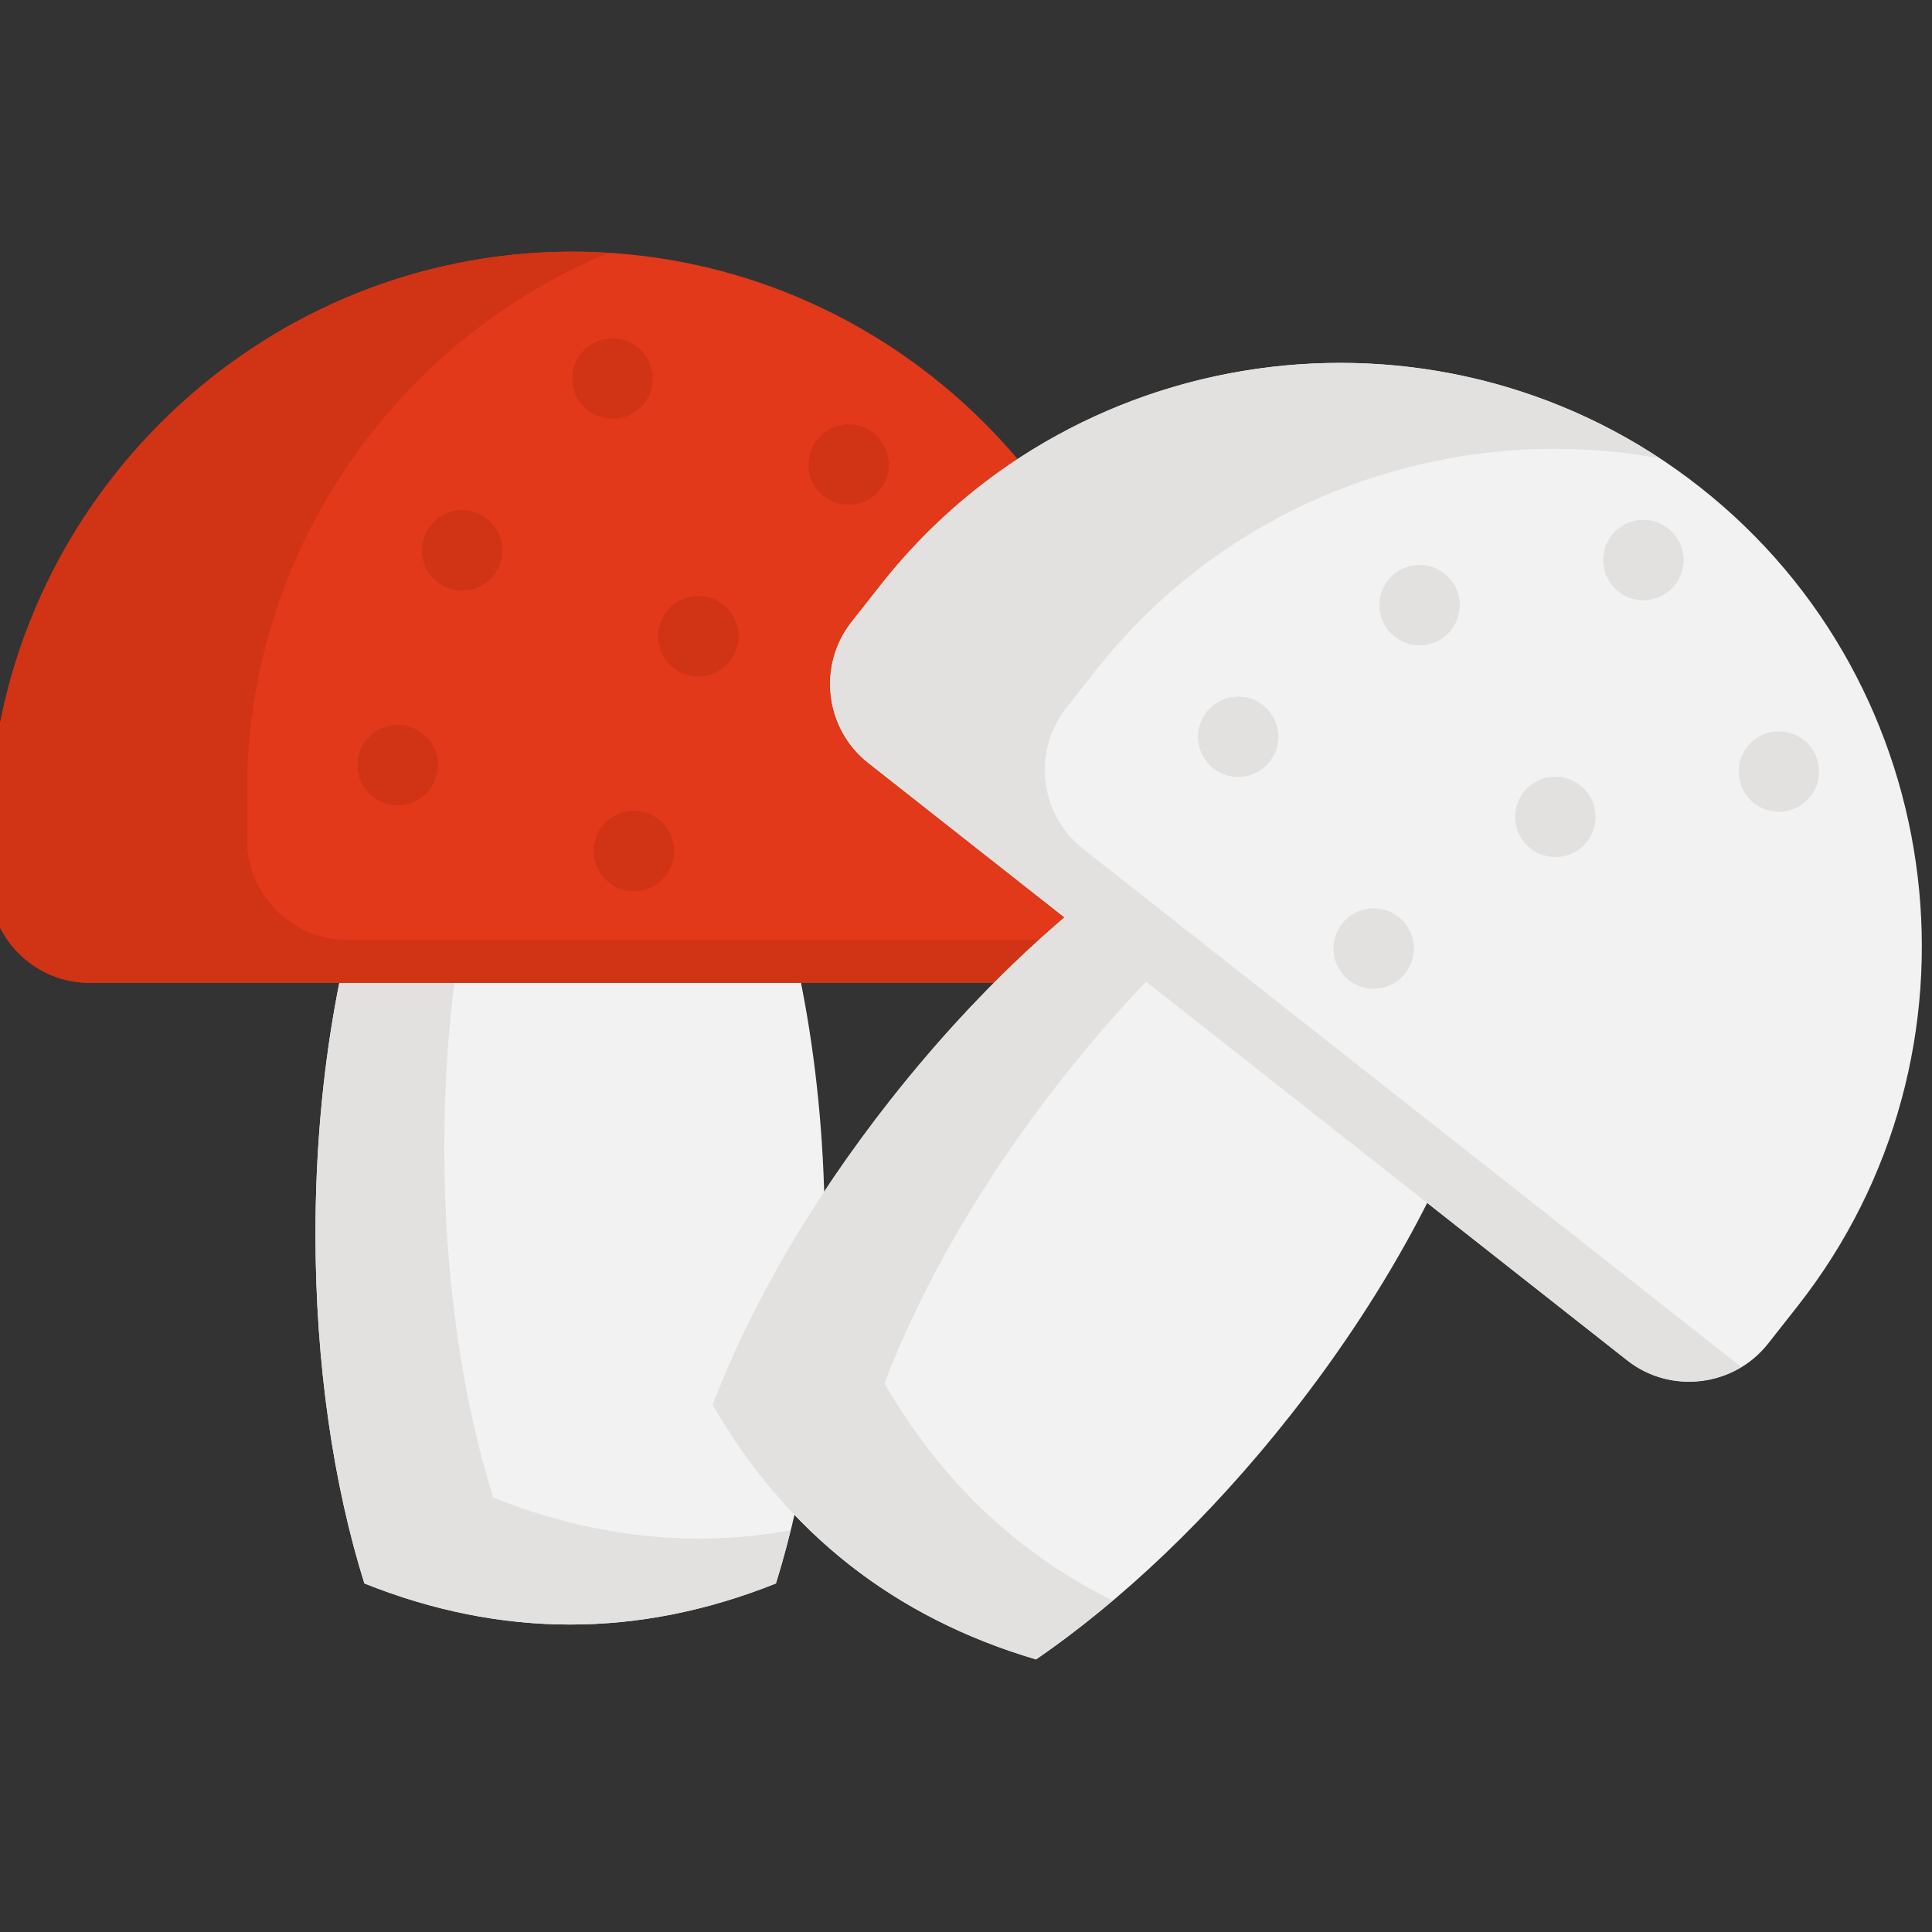 <?xml version="1.0" encoding="UTF-8" standalone="no" ?>
<!DOCTYPE svg PUBLIC "-//W3C//DTD SVG 1.1//EN" "http://www.w3.org/Graphics/SVG/1.1/DTD/svg11.dtd">
<svg xmlns="http://www.w3.org/2000/svg" xmlns:xlink="http://www.w3.org/1999/xlink" version="1.1" width="350" height="350" viewBox="0 0 350 350" xml:space="preserve">
<rect x="0" y="0" width="350" height="350" fill="#333333" stroke="none"/>
<desc>Created with Fabric.js 1.7.22</desc>
<defs>
</defs>
<g id="icon" style="stroke: none; stroke-width: 1; stroke-dasharray: none; stroke-linecap: butt; stroke-linejoin: miter; stroke-miterlimit: 10; fill: none; fill-rule: nonzero; opacity: 1;" transform="translate(-1.944 -1.944) scale(3.89 3.89)" >
	<path d="M 36.635 74.242 c 1.43 -4.567 2.277 -10.19 2.277 -16.277 c 0 -15.266 -5.31 -27.641 -11.86 -27.641 c -6.55 0 -11.86 12.375 -11.86 27.641 c 0 6.087 0.846 11.711 2.277 16.277 C 23.858 76.793 30.246 76.793 36.635 74.242 z" style="stroke: none; stroke-width: 1; stroke-dasharray: none; stroke-linecap: butt; stroke-linejoin: miter; stroke-miterlimit: 10; fill: rgb(242,242,242); fill-rule: nonzero; opacity: 1;" transform=" matrix(1 0 0 1 0 0) " stroke-linecap="round" />
	<path d="M 23.469 70.242 c -1.43 -4.567 -2.277 -10.19 -2.277 -16.277 c 0 -10.013 2.285 -18.783 5.705 -23.632 c -6.478 0.194 -11.705 12.487 -11.705 27.632 c 0 6.087 0.846 11.711 2.277 16.277 c 6.389 2.551 12.778 2.551 19.166 0 c 0.248 -0.79 0.471 -1.623 0.682 -2.473 C 32.701 72.589 28.085 72.085 23.469 70.242 z" style="stroke: none; stroke-width: 1; stroke-dasharray: none; stroke-linecap: butt; stroke-linejoin: miter; stroke-miterlimit: 10; fill: rgb(226,225,224); fill-rule: nonzero; opacity: 1;" transform=" matrix(1 0 0 1 0 0) " stroke-linecap="round" />
	<path d="M 49.654 46.27 H 4.672 C 2.102 46.27 0 44.168 0 41.598 v -2.215 c 0 -14.939 12.223 -27.163 27.163 -27.163 h 0 c 14.939 0 27.163 12.223 27.163 27.163 v 2.215 C 54.325 44.168 52.223 46.27 49.654 46.27 z" style="stroke: none; stroke-width: 1; stroke-dasharray: none; stroke-linecap: butt; stroke-linejoin: miter; stroke-miterlimit: 10; fill: rgb(225,57,25); fill-rule: nonzero; opacity: 1;" transform=" matrix(1 0 0 1 0 0) " stroke-linecap="round" />
	<path d="M 16.672 44.27 c -2.569 0 -4.672 -2.102 -4.672 -4.672 v -2.215 c 0 -11.287 6.979 -21.02 16.834 -25.106 c -0.553 -0.034 -1.11 -0.057 -1.671 -0.057 h 0 C 12.223 12.221 0 24.444 0 39.384 v 2.215 c 0 2.569 2.102 4.672 4.672 4.672 h 44.982 c 1.576 0 2.971 -0.795 3.818 -2 H 16.672 z" style="stroke: none; stroke-width: 1; stroke-dasharray: none; stroke-linecap: butt; stroke-linejoin: miter; stroke-miterlimit: 10; fill: rgb(209,51,21); fill-rule: nonzero; opacity: 1;" transform=" matrix(1 0 0 1 0 0) " stroke-linecap="round" />
	<path d="M 48.748 77.779 c 3.949 -2.703 8.092 -6.599 11.857 -11.382 c 9.443 -11.995 12.925 -25.003 7.779 -29.055 c -5.147 -4.052 -16.974 2.388 -26.416 14.383 c -3.765 4.783 -6.579 9.725 -8.28 14.198 C 37.131 71.879 42.151 75.831 48.748 77.779 z" style="stroke: none; stroke-width: 1; stroke-dasharray: none; stroke-linecap: butt; stroke-linejoin: miter; stroke-miterlimit: 10; fill: rgb(242,242,242); fill-rule: nonzero; opacity: 1;" transform=" matrix(1 0 0 1 0 0) " stroke-linecap="round" />
	<path d="M 41.688 64.924 c 1.701 -4.473 4.515 -9.415 8.28 -14.198 c 5.414 -6.877 11.609 -11.922 16.882 -14.217 c -5.708 -2.019 -16.283 4.293 -24.882 15.217 c -3.765 4.783 -6.579 9.725 -8.28 14.198 c 3.442 5.956 8.462 9.908 15.06 11.856 c 1.177 -0.806 2.371 -1.729 3.567 -2.738 C 47.858 72.83 44.312 69.463 41.688 64.924 z" style="stroke: none; stroke-width: 1; stroke-dasharray: none; stroke-linecap: butt; stroke-linejoin: miter; stroke-miterlimit: 10; fill: rgb(226,225,224); fill-rule: nonzero; opacity: 1;" transform=" matrix(1 0 0 1 0 0) " stroke-linecap="round" />
	<path d="M 76.28 63.853 L 40.936 36.029 c -2.019 -1.589 -2.37 -4.542 -0.781 -6.56 l 1.37 -1.74 c 9.241 -11.739 26.406 -13.782 38.145 -4.541 l 0 0 c 11.739 9.241 13.782 26.406 4.541 38.145 l -1.37 1.74 C 81.251 65.091 78.299 65.443 76.28 63.853 z" style="stroke: none; stroke-width: 1; stroke-dasharray: none; stroke-linecap: butt; stroke-linejoin: miter; stroke-miterlimit: 10; fill: rgb(242,242,242); fill-rule: nonzero; opacity: 1;" transform=" matrix(1 0 0 1 0 0) " stroke-linecap="round" />
	<path d="M 50.936 40.029 c -2.019 -1.589 -2.37 -4.542 -0.781 -6.56 l 1.37 -1.74 c 6.421 -8.157 16.668 -11.627 26.263 -9.888 c -11.628 -7.648 -27.504 -5.239 -36.263 5.888 l -1.37 1.74 c -1.589 2.019 -1.238 4.971 0.781 6.56 L 76.28 63.853 c 1.568 1.234 3.69 1.285 5.309 0.307 L 50.936 40.029 z" style="stroke: none; stroke-width: 1; stroke-dasharray: none; stroke-linecap: butt; stroke-linejoin: miter; stroke-miterlimit: 10; fill: rgb(226,225,224); fill-rule: nonzero; opacity: 1;" transform=" matrix(1 0 0 1 0 0) " stroke-linecap="round" />
	<circle cx="29.022" cy="18.132" r="1.872" style="stroke: none; stroke-width: 1; stroke-dasharray: none; stroke-linecap: butt; stroke-linejoin: miter; stroke-miterlimit: 10; fill: rgb(209,51,21); fill-rule: nonzero; opacity: 1;" transform="  matrix(1 0 0 1 0 0) "/>
	<circle cx="22.022" cy="26.132" r="1.872" style="stroke: none; stroke-width: 1; stroke-dasharray: none; stroke-linecap: butt; stroke-linejoin: miter; stroke-miterlimit: 10; fill: rgb(209,51,21); fill-rule: nonzero; opacity: 1;" transform="  matrix(1 0 0 1 0 0) "/>
	<circle cx="19.022" cy="36.132" r="1.872" style="stroke: none; stroke-width: 1; stroke-dasharray: none; stroke-linecap: butt; stroke-linejoin: miter; stroke-miterlimit: 10; fill: rgb(209,51,21); fill-rule: nonzero; opacity: 1;" transform="  matrix(1 0 0 1 0 0) "/>
	<circle cx="40.022" cy="22.132" r="1.872" style="stroke: none; stroke-width: 1; stroke-dasharray: none; stroke-linecap: butt; stroke-linejoin: miter; stroke-miterlimit: 10; fill: rgb(209,51,21); fill-rule: nonzero; opacity: 1;" transform="  matrix(1 0 0 1 0 0) "/>
	<circle cx="33.022" cy="30.132" r="1.872" style="stroke: none; stroke-width: 1; stroke-dasharray: none; stroke-linecap: butt; stroke-linejoin: miter; stroke-miterlimit: 10; fill: rgb(209,51,21); fill-rule: nonzero; opacity: 1;" transform="  matrix(1 0 0 1 0 0) "/>
	<circle cx="30.022" cy="40.132" r="1.872" style="stroke: none; stroke-width: 1; stroke-dasharray: none; stroke-linecap: butt; stroke-linejoin: miter; stroke-miterlimit: 10; fill: rgb(209,51,21); fill-rule: nonzero; opacity: 1;" transform="  matrix(1 0 0 1 0 0) "/>
	<circle cx="77.032" cy="26.582" r="1.872" style="stroke: none; stroke-width: 1; stroke-dasharray: none; stroke-linecap: butt; stroke-linejoin: miter; stroke-miterlimit: 10; fill: rgb(226,225,224); fill-rule: nonzero; opacity: 1;" transform="  matrix(1 0 0 1 0 0) "/>
	<circle cx="66.612" cy="28.682" r="1.872" style="stroke: none; stroke-width: 1; stroke-dasharray: none; stroke-linecap: butt; stroke-linejoin: miter; stroke-miterlimit: 10; fill: rgb(226,225,224); fill-rule: nonzero; opacity: 1;" transform="  matrix(1 0 0 1 0 0) "/>
	<circle cx="58.162" cy="34.812" r="1.872" style="stroke: none; stroke-width: 1; stroke-dasharray: none; stroke-linecap: butt; stroke-linejoin: miter; stroke-miterlimit: 10; fill: rgb(226,225,224); fill-rule: nonzero; opacity: 1;" transform="  matrix(1 0 0 1 0 0) "/>
	<circle cx="83.342" cy="36.432" r="1.872" style="stroke: none; stroke-width: 1; stroke-dasharray: none; stroke-linecap: butt; stroke-linejoin: miter; stroke-miterlimit: 10; fill: rgb(226,225,224); fill-rule: nonzero; opacity: 1;" transform="  matrix(1 0 0 1 0 0) "/>
	<circle cx="72.932" cy="38.542" r="1.872" style="stroke: none; stroke-width: 1; stroke-dasharray: none; stroke-linecap: butt; stroke-linejoin: miter; stroke-miterlimit: 10; fill: rgb(226,225,224); fill-rule: nonzero; opacity: 1;" transform="  matrix(1 0 0 1 0 0) "/>
	<circle cx="64.472" cy="44.672" r="1.872" style="stroke: none; stroke-width: 1; stroke-dasharray: none; stroke-linecap: butt; stroke-linejoin: miter; stroke-miterlimit: 10; fill: rgb(226,225,224); fill-rule: nonzero; opacity: 1;" transform="  matrix(1 0 0 1 0 0) "/>
</g>
</svg>